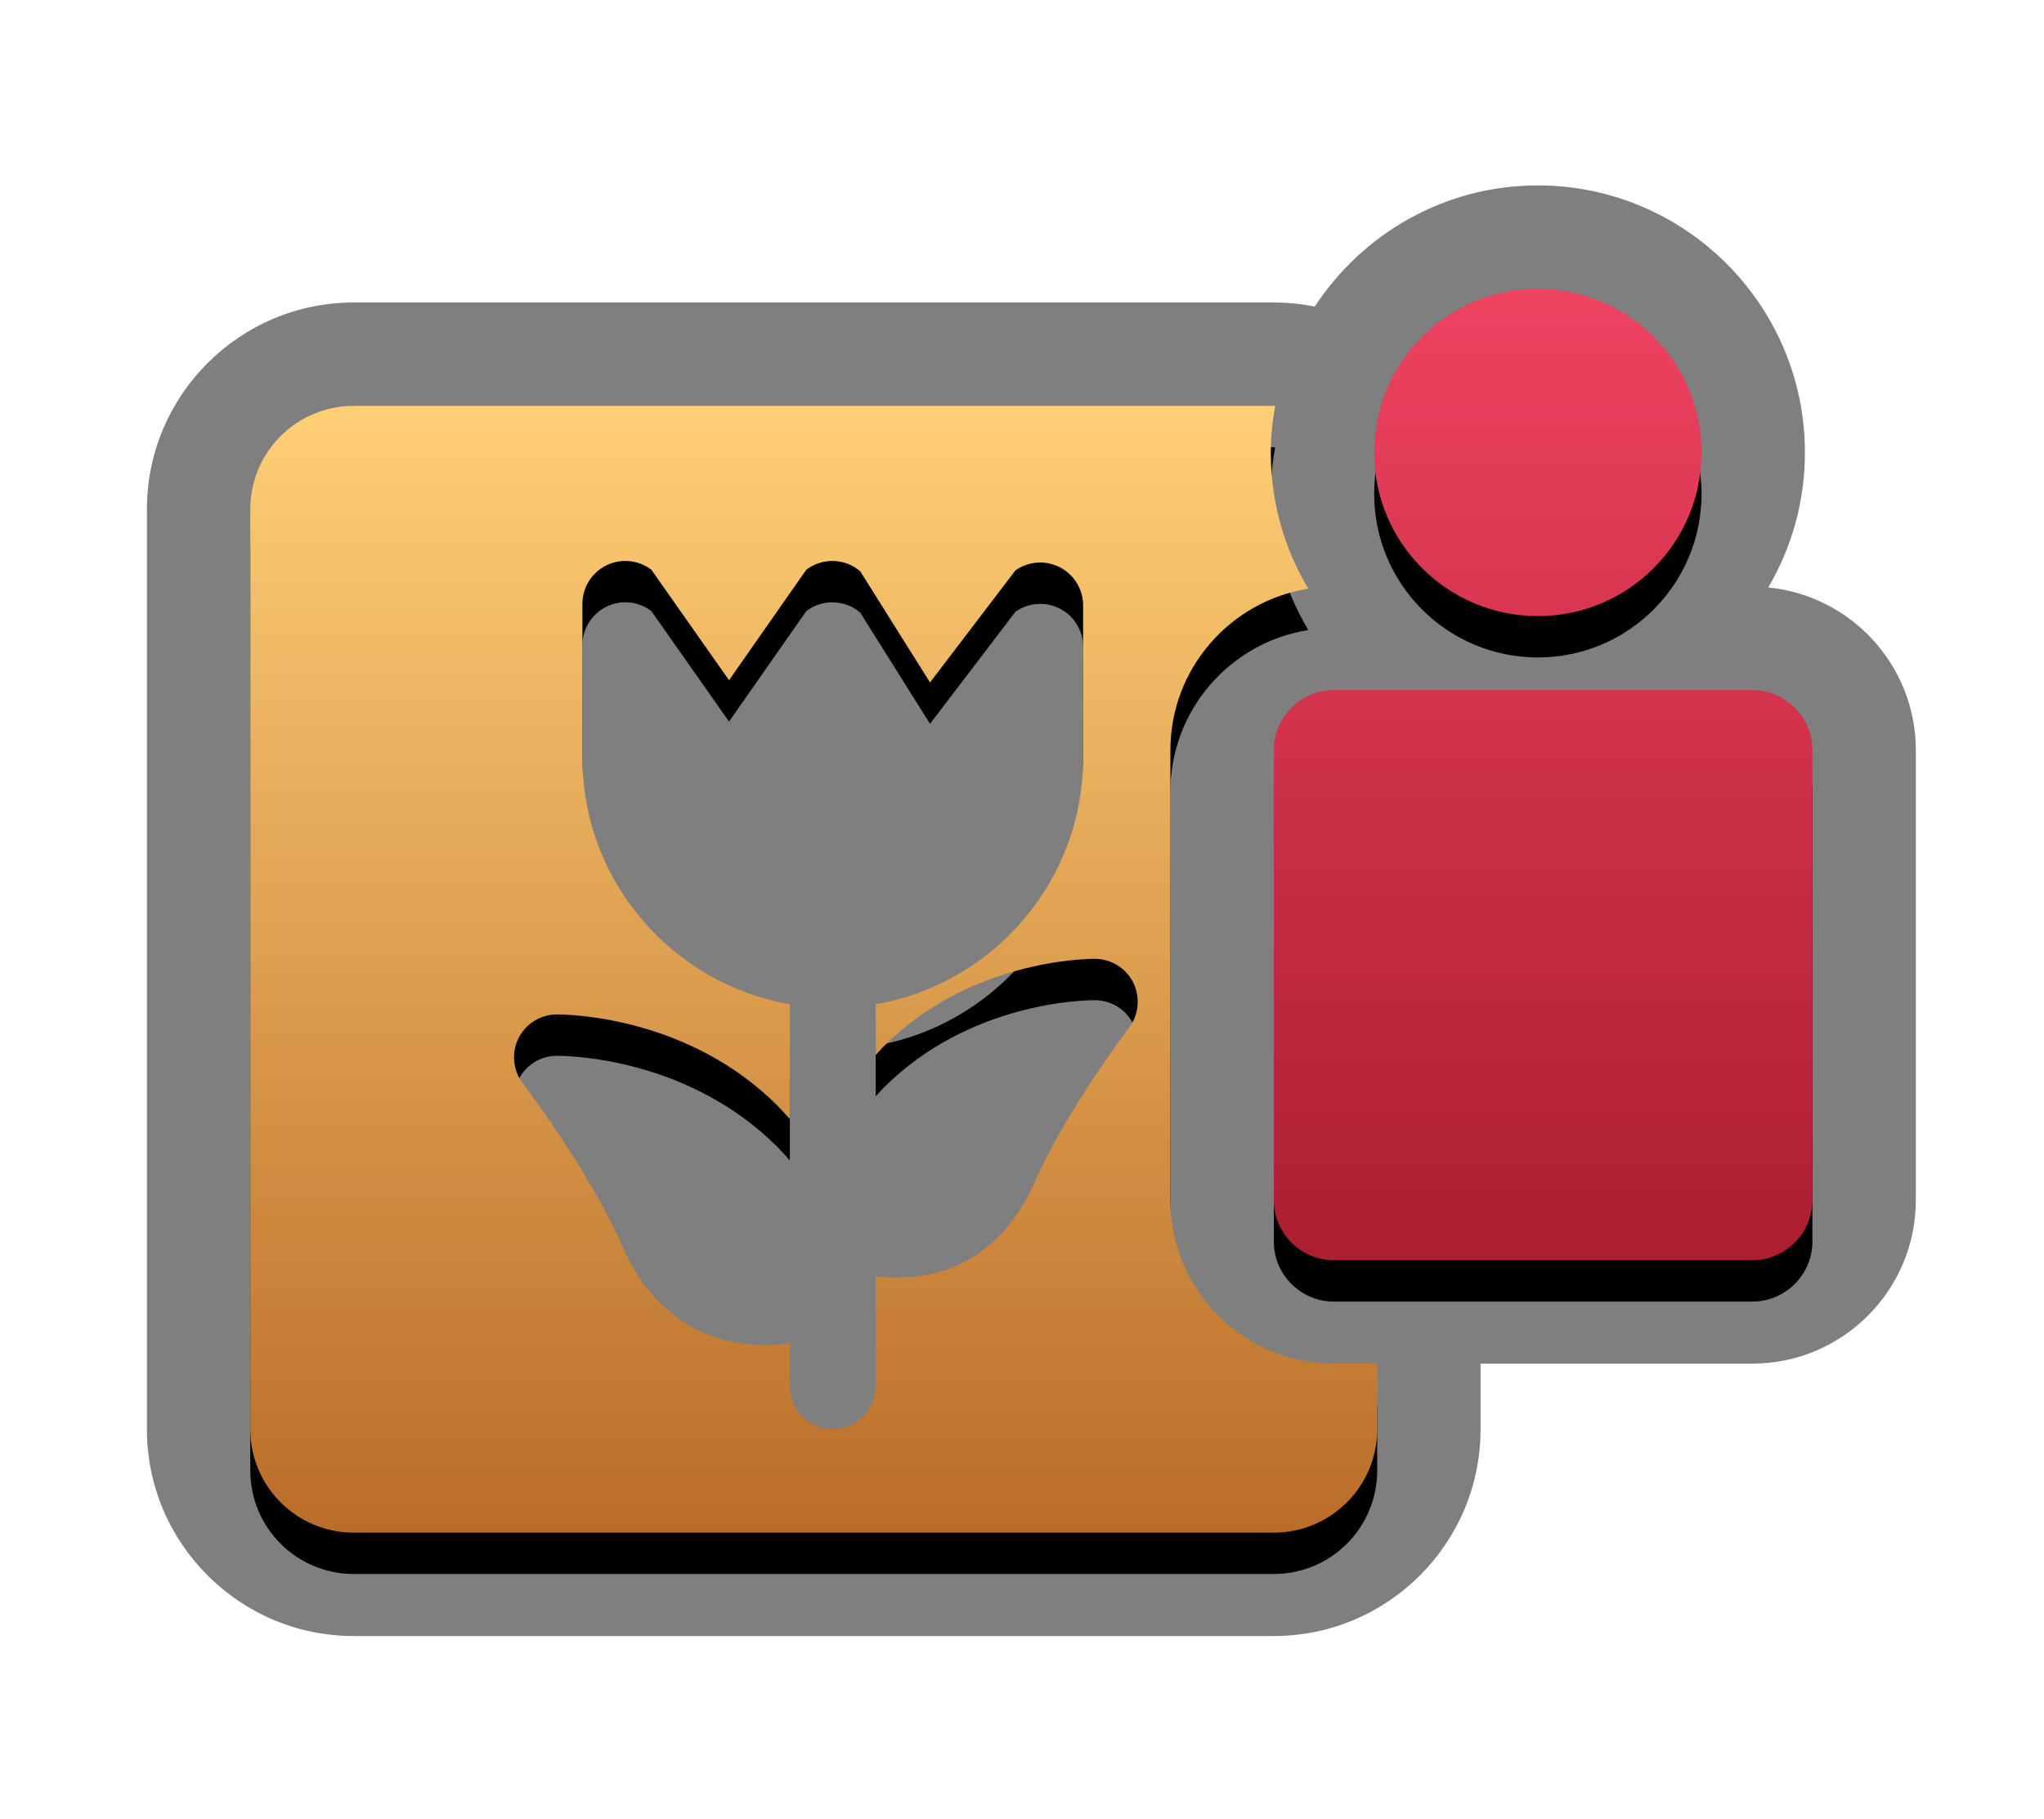 <?xml version="1.0" encoding="UTF-8"?>
<svg xmlns="http://www.w3.org/2000/svg" xmlns:xlink="http://www.w3.org/1999/xlink" contentScriptType="text/ecmascript" zoomAndPan="magnify" baseProfile="tiny" contentStyleType="text/css" version="1.1" width="98.855px" preserveAspectRatio="xMidYMid meet" viewBox="0 0 98.855 88" height="88px" x="0px" y="0px">
    <g>
        <path d="M 85.518 28.416 C 86.647 26.498 87.292 24.266 87.292 21.884 C 87.292 14.762 81.497 8.968 74.374 8.968 C 69.858 8.968 65.893 11.307 63.587 14.829 C 62.944 14.7 62.282 14.631 61.605 14.631 L 17.105 14.631 C 11.591 14.631 7.105 19.117 7.105 24.631 L 7.105 69.131 C 7.105 74.646 11.591 79.131 17.105 79.131 L 61.605 79.131 C 67.12 79.131 71.605 74.646 71.605 69.131 L 71.605 65.955 L 84.75 65.955 C 89.109 65.955 92.656 62.409 92.656 58.051 L 92.656 36.283 C 92.656 32.184 89.518 28.804 85.518 28.416 z " fill-opacity="0.5" stroke-opacity="0.5"/>
        <path fill="none" d="M 52.942 46.381 C 52.331 46.381 46.849 46.499 42.741 50.607 C 42.6 50.749 42.478 50.889 42.347 51.031 L 42.347 48.577 C 48.035 47.589 52.377 42.627 52.377 36.659 L 52.377 29.288 C 52.377 28.511 51.945 27.801 51.258 27.444 C 50.57 27.087 49.737 27.143 49.104 27.592 L 44.973 33.013 L 41.596 27.632 C 40.852 26.996 39.77 26.969 38.99 27.559 L 35.253 32.904 L 31.493 27.556 C 30.863 27.08 30.018 27 29.314 27.352 C 28.608 27.703 28.162 28.422 28.162 29.211 L 28.162 36.658 C 28.162 42.626 32.508 47.587 38.194 48.576 L 38.194 54.132 C 38.0 53.913 37.805 53.695 37.59 53.478 C 33.306 49.193 27.58 49.069 26.917 49.069 L 26.916 49.069 C 26.131 49.074 25.413 49.525 25.065 50.233 C 24.72 50.941 24.803 51.784 25.283 52.408 C 25.315 52.449 28.468 56.578 30.099 60.299 C 31.45 63.369 33.883 65.061 36.953 65.061 C 37.398 65.061 37.814 65.025 38.191 64.967 L 38.191 67.053 C 38.191 68.199 39.123 69.129 40.268 69.129 C 41.414 69.129 42.344 68.199 42.344 67.053 L 42.344 61.725 C 42.674 61.768 43.03 61.799 43.407 61.799 C 46.374 61.799 48.72 60.167 50.023 57.207 C 51.567 53.692 54.56 49.762 54.591 49.723 C 55.07 49.096 55.151 48.249 54.8 47.541 C 54.456 46.829 53.732 46.381 52.942 46.381 z "/>
        <path d="M 56.605 60.051 L 56.605 38.283 C 56.605 34.345 59.5 31.071 63.273 30.475 C 62.123 28.544 61.46 26.289 61.46 23.883 C 61.46 23.115 61.54 22.367 61.669 21.637 C 61.648 21.636 61.627 21.63 61.606 21.63 L 17.106 21.63 C 14.344 21.63 12.106 23.868 12.106 26.63 L 12.106 71.13 C 12.106 73.892 14.344 76.13 17.106 76.13 L 61.606 76.13 C 64.368 76.13 66.606 73.892 66.606 71.13 L 66.606 67.953 L 64.51 67.953 C 60.152 67.955 56.605 64.409 56.605 60.051 z M 54.597 51.719 C 54.566 51.76 51.573 55.691 50.029 59.204 C 48.726 62.164 46.38 63.795 43.413 63.795 C 43.033 63.795 42.68 63.766 42.35 63.723 L 42.35 69.051 C 42.35 70.197 41.42 71.126 40.274 71.126 C 39.128 71.126 38.197 70.196 38.197 69.051 L 38.197 66.965 C 37.82 67.022 37.404 67.059 36.959 67.059 C 33.889 67.059 31.453 65.368 30.105 62.295 C 28.471 58.575 25.321 54.446 25.289 54.405 C 24.81 53.781 24.727 52.938 25.071 52.23 C 25.419 51.522 26.134 51.071 26.922 51.066 L 26.923 51.066 C 27.586 51.066 33.312 51.19 37.596 55.474 C 37.814 55.694 38.006 55.912 38.2 56.128 L 38.2 50.573 C 32.512 49.584 28.168 44.623 28.168 38.655 L 28.168 31.208 C 28.168 30.419 28.614 29.699 29.32 29.349 C 30.024 28.997 30.869 29.078 31.499 29.553 L 35.259 34.901 L 38.996 29.556 C 39.776 28.966 40.858 28.994 41.602 29.629 L 44.979 35.01 L 49.11 29.589 C 49.746 29.14 50.576 29.083 51.264 29.441 C 51.952 29.797 52.383 30.507 52.383 31.285 L 52.383 38.656 C 52.383 44.624 48.039 49.585 42.353 50.574 L 42.353 53.028 C 42.484 52.885 42.606 52.746 42.747 52.604 C 46.855 48.498 52.337 48.377 52.948 48.377 C 53.738 48.377 54.463 48.826 54.812 49.535 C 55.156 50.246 55.076 51.094 54.597 51.719 z "/>
        <path d="M 66.459 23.884 C 66.459 19.513 70.006 15.968 74.375 15.968 C 78.75 15.968 82.293 19.513 82.293 23.884 C 82.293 28.257 78.75 31.8 74.375 31.8 C 70.006 31.8 66.459 28.257 66.459 23.884 z M 82.215 62.955 L 84.748 62.955 C 86.35 62.955 87.654 61.65 87.654 60.051 L 87.654 38.283 C 87.654 36.685 86.347 35.379 84.748 35.379 L 79.26 35.379 L 69.998 35.379 L 64.51 35.379 C 62.912 35.379 61.606 36.686 61.606 38.283 L 61.606 60.051 C 61.606 61.652 62.915 62.955 64.51 62.955 L 67.045 62.955 L 82.215 62.955 z "/>
        <linearGradient x1="22.556" gradientTransform="matrix(1 0 0 1 16.8 656.59)" y1="-636.96" x2="22.556" gradientUnits="userSpaceOnUse" y2="-582.459" xlink:type="simple" xlink:actuate="onLoad" id="SVGID_1_" xlink:show="other">
            <stop stop-color="#ffcf76" offset="0"/>
            <stop stop-color="#ba6d29" offset="1"/>
        </linearGradient>
        <path fill="url(#SVGID_1_)" d="M 56.605 58.051 L 56.605 36.283 C 56.605 32.345 59.5 29.071 63.273 28.475 C 62.123 26.544 61.46 24.289 61.46 21.883 C 61.46 21.115 61.54 20.367 61.669 19.637 C 61.648 19.636 61.627 19.63 61.606 19.63 L 17.106 19.63 C 14.344 19.63 12.106 21.868 12.106 24.63 L 12.106 69.13 C 12.106 71.892 14.344 74.13 17.106 74.13 L 61.606 74.13 C 64.368 74.13 66.606 71.892 66.606 69.13 L 66.606 65.953 L 64.51 65.953 C 60.152 65.955 56.605 62.409 56.605 58.051 z M 54.597 49.719 C 54.566 49.76 51.573 53.691 50.029 57.204 C 48.726 60.164 46.38 61.795 43.413 61.795 C 43.033 61.795 42.68 61.766 42.35 61.723 L 42.35 67.051 C 42.35 68.197 41.42 69.126 40.274 69.126 C 39.128 69.126 38.197 68.196 38.197 67.051 L 38.197 64.965 C 37.82 65.022 37.404 65.059 36.959 65.059 C 33.889 65.059 31.453 63.368 30.105 60.295 C 28.471 56.575 25.321 52.446 25.289 52.405 C 24.81 51.781 24.727 50.938 25.071 50.23 C 25.419 49.522 26.134 49.071 26.922 49.066 L 26.923 49.066 C 27.586 49.066 33.312 49.19 37.596 53.474 C 37.814 53.694 38.006 53.912 38.2 54.128 L 38.2 48.573 C 32.512 47.584 28.168 42.623 28.168 36.655 L 28.168 29.208 C 28.168 28.419 28.614 27.699 29.32 27.349 C 30.024 26.997 30.869 27.078 31.499 27.553 L 35.259 32.901 L 38.996 27.556 C 39.776 26.966 40.858 26.994 41.602 27.629 L 44.979 33.01 L 49.11 27.589 C 49.746 27.14 50.576 27.083 51.264 27.441 C 51.952 27.797 52.383 28.507 52.383 29.285 L 52.383 36.656 C 52.383 42.624 48.039 47.585 42.353 48.574 L 42.353 51.028 C 42.484 50.885 42.606 50.746 42.747 50.604 C 46.855 46.498 52.337 46.377 52.948 46.377 C 53.738 46.377 54.463 46.826 54.812 47.535 C 55.156 48.246 55.076 49.094 54.597 49.719 z "/>
        <linearGradient x1="57.83" gradientTransform="matrix(1 0 0 1 16.8 656.59)" y1="-642.622" x2="57.83" gradientUnits="userSpaceOnUse" y2="-595.635" xlink:type="simple" xlink:actuate="onLoad" id="SVGID_2_" xlink:show="other">
            <stop stop-color="#ee4261" offset="0"/>
            <stop stop-color="#ac1e31" offset="1"/>
        </linearGradient>
        <path fill="url(#SVGID_2_)" d="M 66.459 21.884 C 66.459 17.513 70.006 13.968 74.375 13.968 C 78.75 13.968 82.293 17.513 82.293 21.884 C 82.293 26.257 78.75 29.8 74.375 29.8 C 70.006 29.8 66.459 26.257 66.459 21.884 z M 82.215 60.955 L 84.748 60.955 C 86.35 60.955 87.654 59.65 87.654 58.051 L 87.654 36.283 C 87.654 34.685 86.347 33.379 84.748 33.379 L 79.26 33.379 L 69.998 33.379 L 64.51 33.379 C 62.912 33.379 61.606 34.686 61.606 36.283 L 61.606 58.051 C 61.606 59.652 62.915 60.955 64.51 60.955 L 67.045 60.955 L 82.215 60.955 z "/>
    </g>
</svg>
